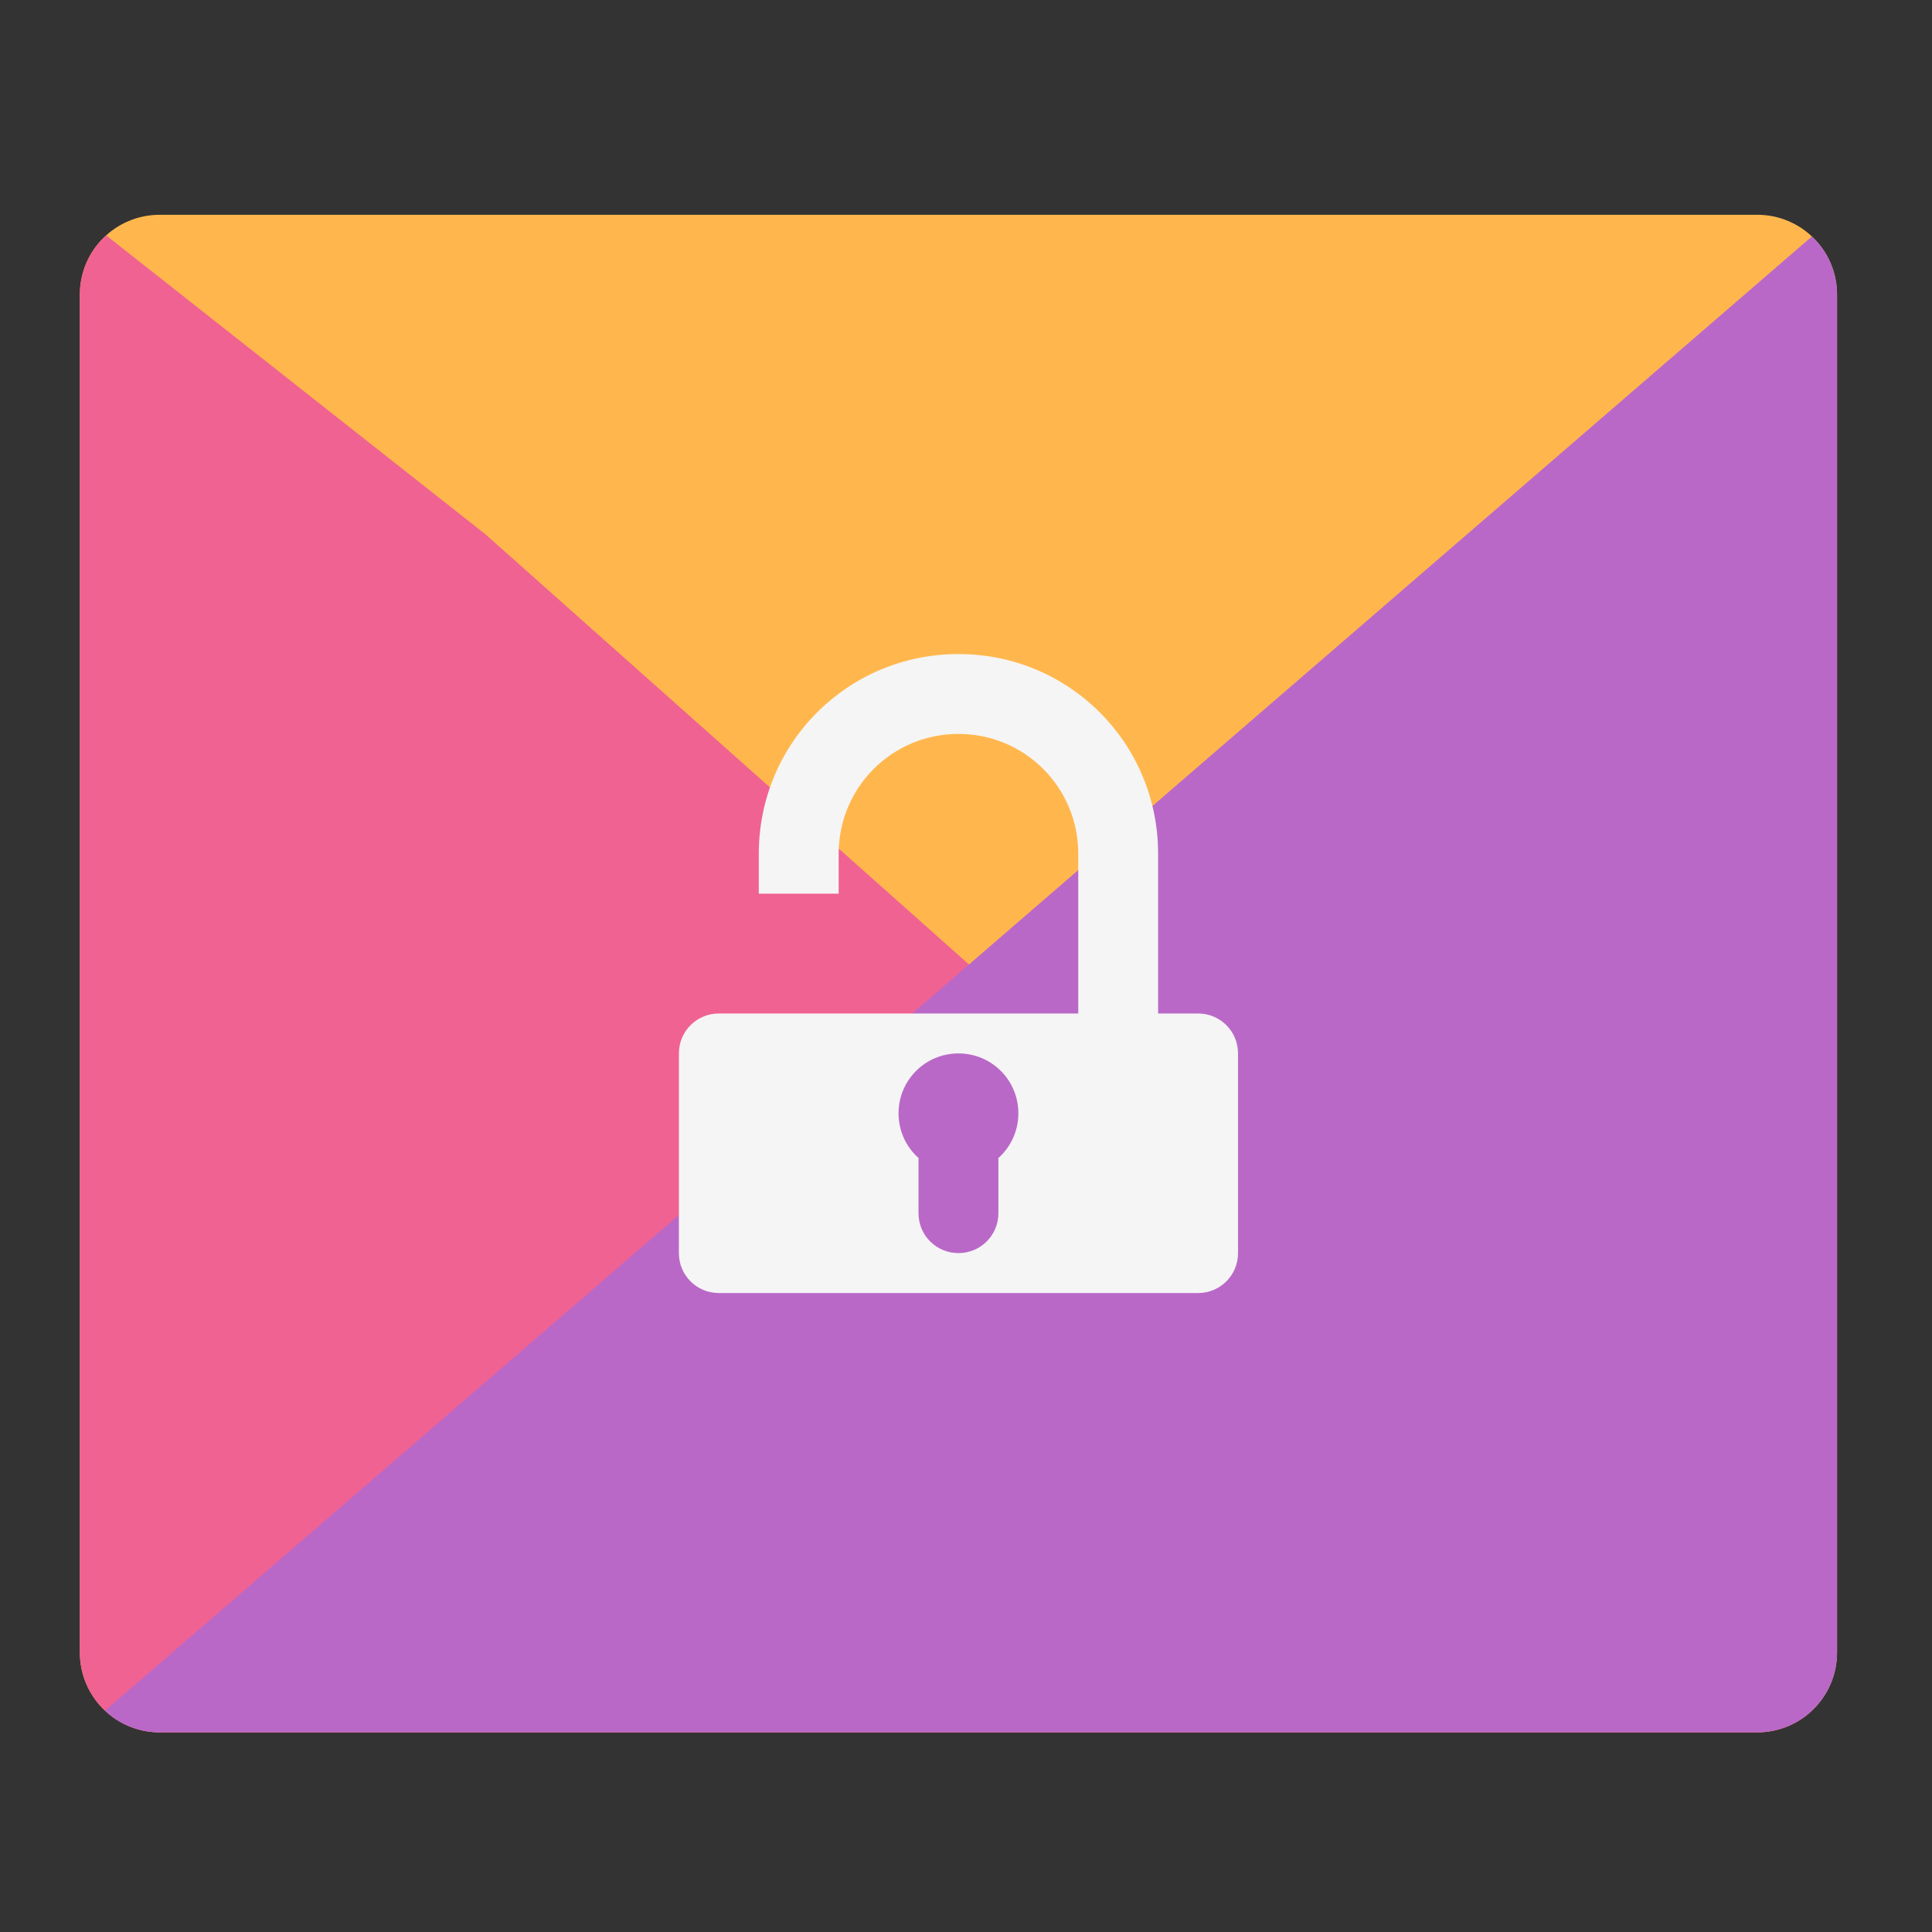 <?xml version="1.0" encoding="UTF-8"?>
<svg xmlns="http://www.w3.org/2000/svg" xmlns:xlink="http://www.w3.org/1999/xlink" width="48px" height="48px" viewBox="0 0 48 48" version="1.1">
<rect x="0" y="0" width="48" height="48" fill="#333333" stroke="none"/>
<g id="surface1">
<path style=" stroke:none;fill-rule:nonzero;fill:rgb(100%,71.765%,30.196%);fill-opacity:1;" d="M 3.969 5.336 L 43.656 5.336 C 44.754 5.336 45.641 6.223 45.641 7.32 L 45.641 41.055 C 45.641 42.152 44.754 43.039 43.656 43.039 L 3.969 43.039 C 2.871 43.039 1.984 42.152 1.984 41.055 L 1.984 7.32 C 1.984 6.223 2.871 5.336 3.969 5.336 Z M 3.969 5.336 "/>
<path style=" stroke:none;fill-rule:nonzero;fill:rgb(94.118%,38.431%,57.255%);fill-opacity:1;" d="M 2.637 5.848 C 2.234 6.211 1.984 6.734 1.984 7.32 L 1.984 41.055 C 1.984 42.152 2.871 43.039 3.969 43.039 L 43.656 43.039 C 44.16 43.039 44.617 42.855 44.965 42.547 L 12.059 13.273 Z M 2.637 5.848 "/>
<path style=" stroke:none;fill-rule:nonzero;fill:rgb(72.941%,40.784%,78.431%);fill-opacity:1;" d="M 45.016 5.875 L 2.609 42.5 C 2.961 42.836 3.441 43.039 3.969 43.039 L 43.656 43.039 C 44.754 43.039 45.641 42.152 45.641 41.055 L 45.641 7.32 C 45.641 6.75 45.402 6.234 45.016 5.875 Z M 45.016 5.875 "/>
<path style=" stroke:none;fill-rule:nonzero;fill:rgb(96.078%,96.078%,96.078%);fill-opacity:1;" d="M 23.812 16.25 C 21.062 16.25 18.852 18.461 18.852 21.211 L 18.852 22.203 L 20.836 22.203 L 20.836 21.211 C 20.836 19.562 22.164 18.234 23.812 18.234 C 25.461 18.234 26.789 19.562 26.789 21.211 L 26.789 25.18 L 17.859 25.18 C 17.309 25.18 16.867 25.621 16.867 26.172 L 16.867 31.133 C 16.867 31.684 17.309 32.125 17.859 32.125 L 29.766 32.125 C 30.316 32.125 30.758 31.684 30.758 31.133 L 30.758 26.172 C 30.758 25.621 30.316 25.18 29.766 25.18 L 28.773 25.18 L 28.773 21.211 C 28.773 18.461 26.562 16.25 23.812 16.25 Z M 23.812 26.172 C 24.637 26.172 25.301 26.836 25.301 27.66 C 25.301 28.102 25.109 28.5 24.805 28.77 L 24.805 30.141 C 24.805 30.691 24.363 31.133 23.812 31.133 C 23.262 31.133 22.82 30.691 22.82 30.141 L 22.82 28.77 C 22.516 28.5 22.324 28.102 22.324 27.66 C 22.324 26.836 22.988 26.172 23.812 26.172 Z M 23.812 26.172 "/>
</g>
</svg>

